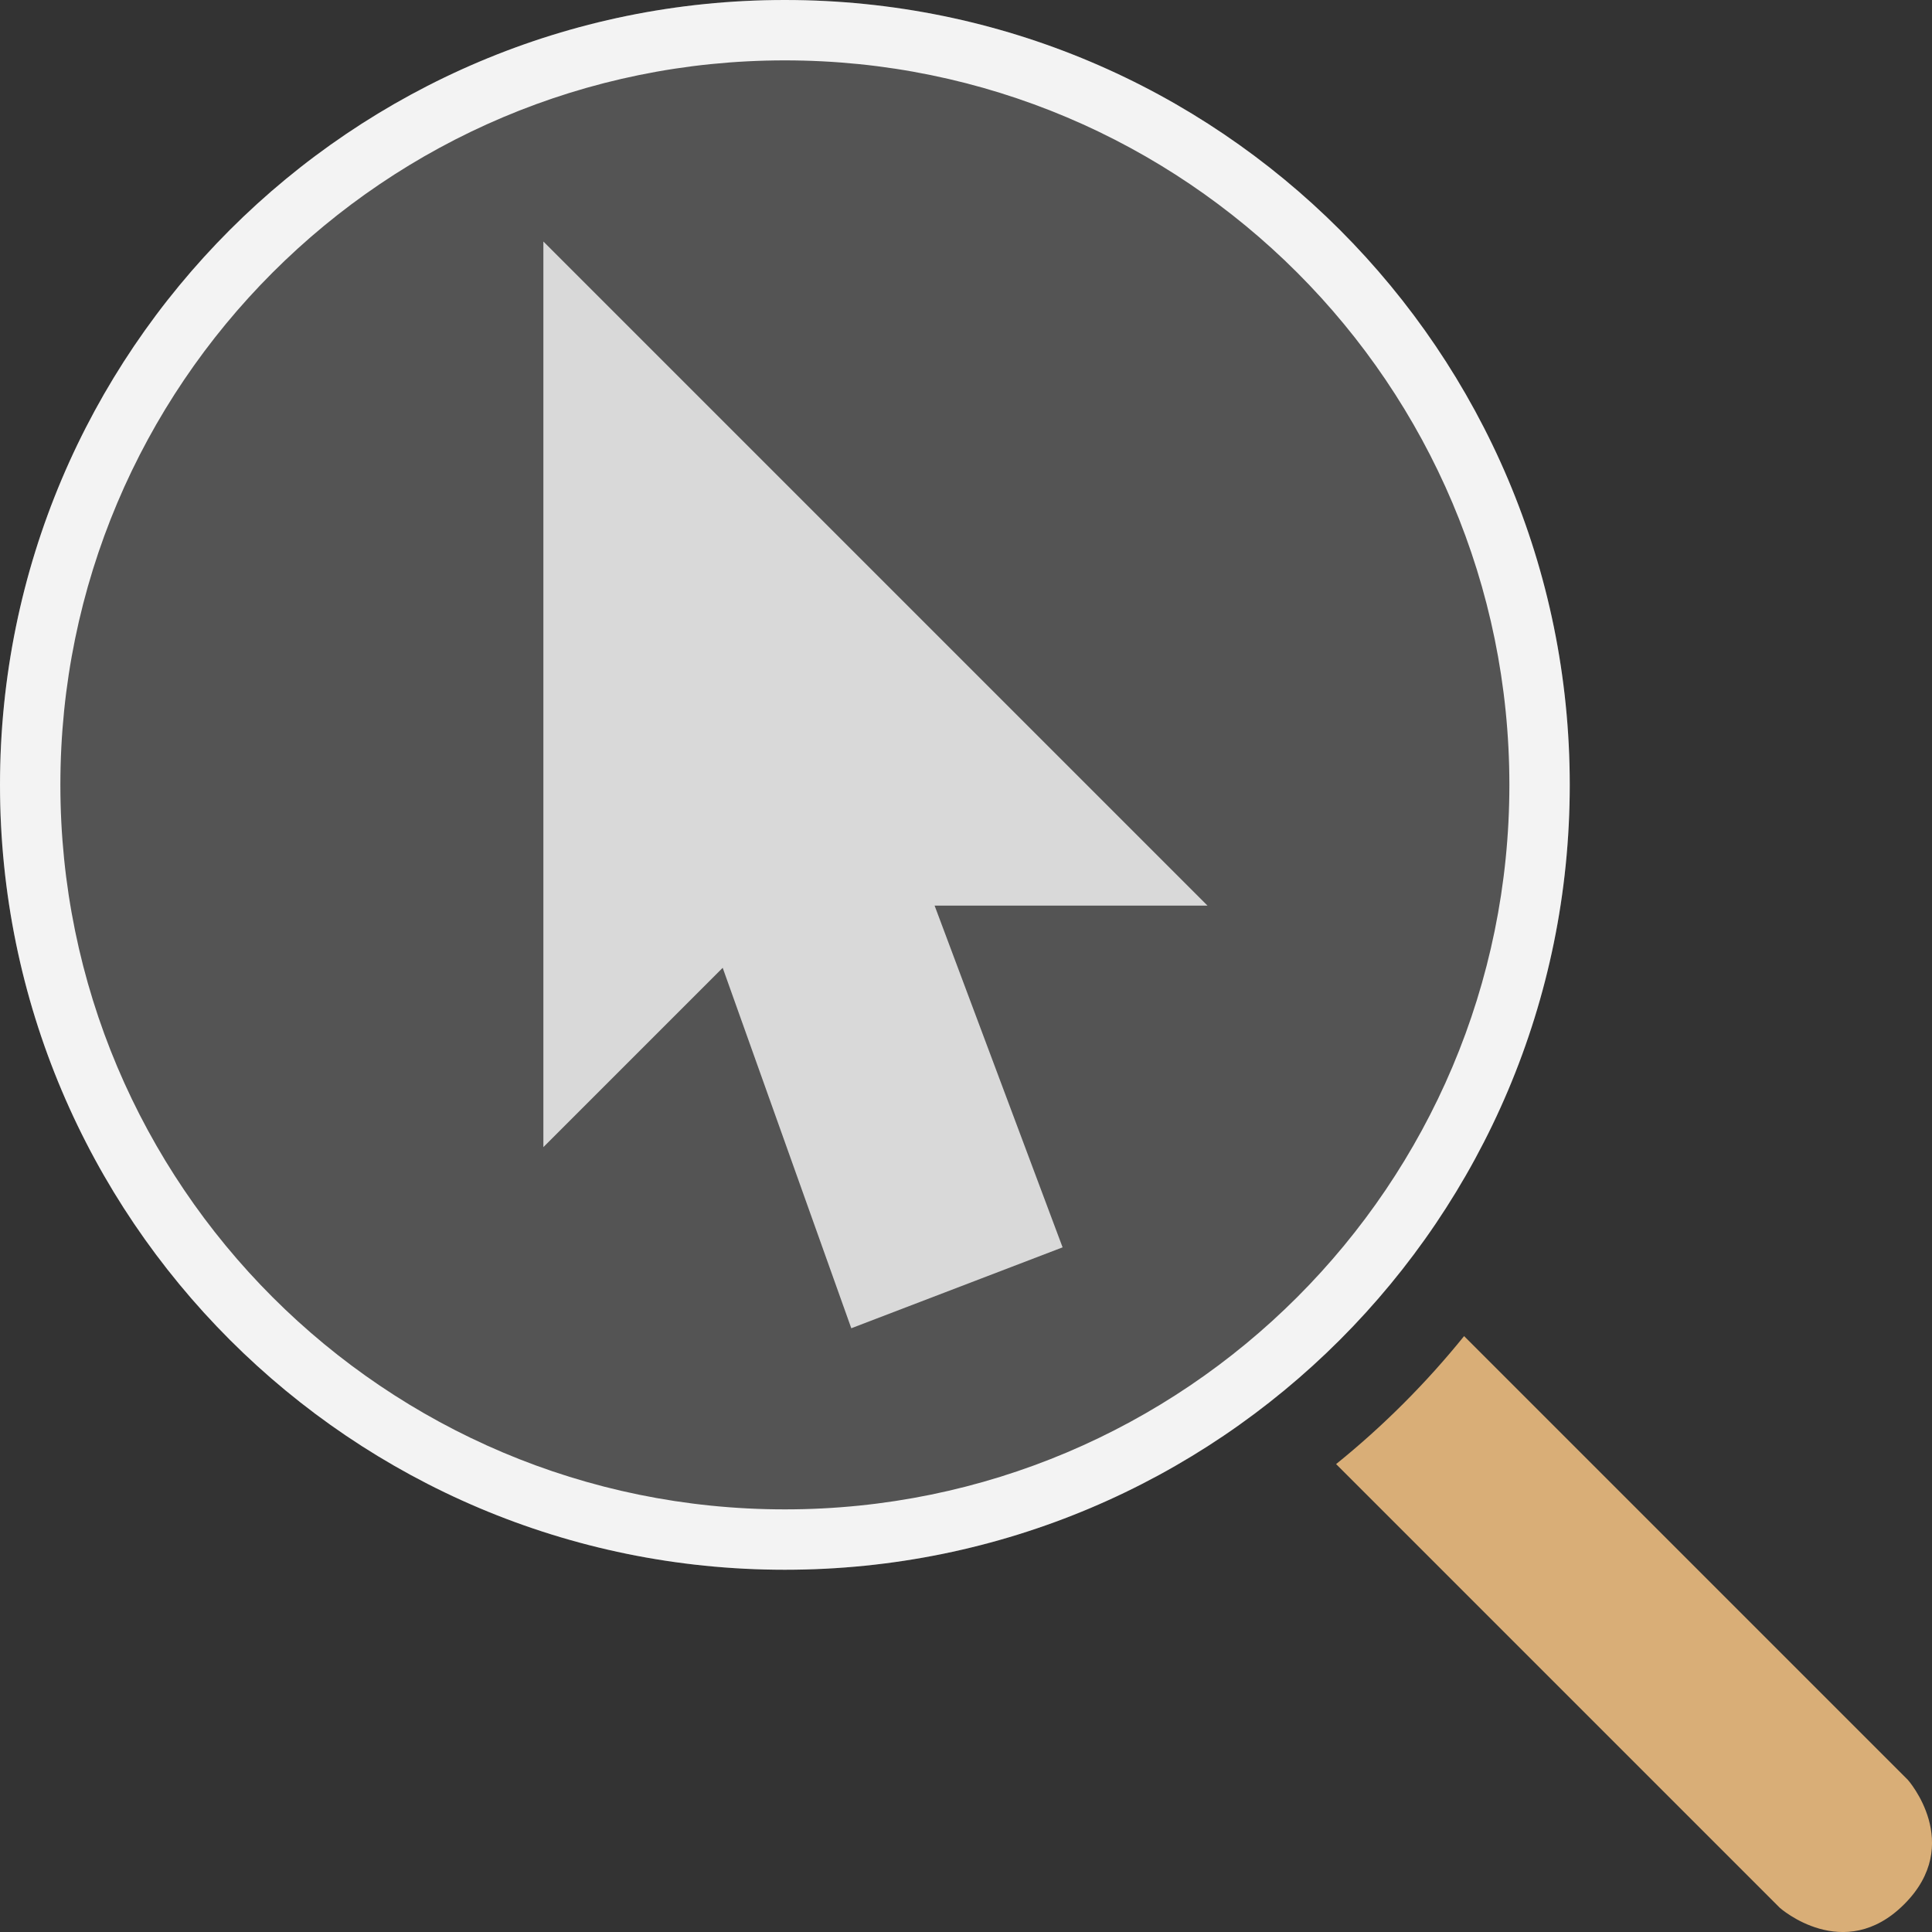 <svg width="64" height="64" viewBox="0 0 64 64" fill="none" xmlns="http://www.w3.org/2000/svg">
<rect x="0" y="0" width="64" height="64" fill="#333333" stroke="none"/>
<g clip-path="url(#clip0_3133_14447)">
<path d="M26 0C11.64 0 0 11.64 0 26C0 40.36 11.64 52 26 52C40.36 52 52 40.36 52 26C52 11.64 40.36 0 26 0Z" fill="#D9D9D9" fill-opacity="0.2"/>
<path d="M63.2 58.96L48.5 44.26C47.24 45.82 45.82 47.24 44.26 48.5L58.96 63.2C58.96 63.2 61.08 65.08 63.08 63.08C65.08 61.08 63.2 58.96 63.2 58.96Z" fill="#D9AE77"/>
<path fill-rule="evenodd" clip-rule="evenodd" d="M40 30L18 8V38L23.94 32.06L28.2 44L35.2 41.32L30.96 30H40Z" fill="#D9D9D9"/>
<path fill-rule="evenodd" clip-rule="evenodd" d="M26 50C39.255 50 50 39.255 50 26C50 12.745 39.255 2 26 2C12.745 2 2 12.745 2 26C2 39.255 12.745 50 26 50ZM26 52C40.359 52 52 40.359 52 26C52 11.641 40.359 0 26 0C11.641 0 0 11.641 0 26C0 40.359 11.641 52 26 52Z" fill="#F3F3F3"/>
</g>
<defs>
<clipPath id="clip0_3133_14447">
<rect width="64" height="64" fill="white"/>
</clipPath>
</defs>
</svg>
